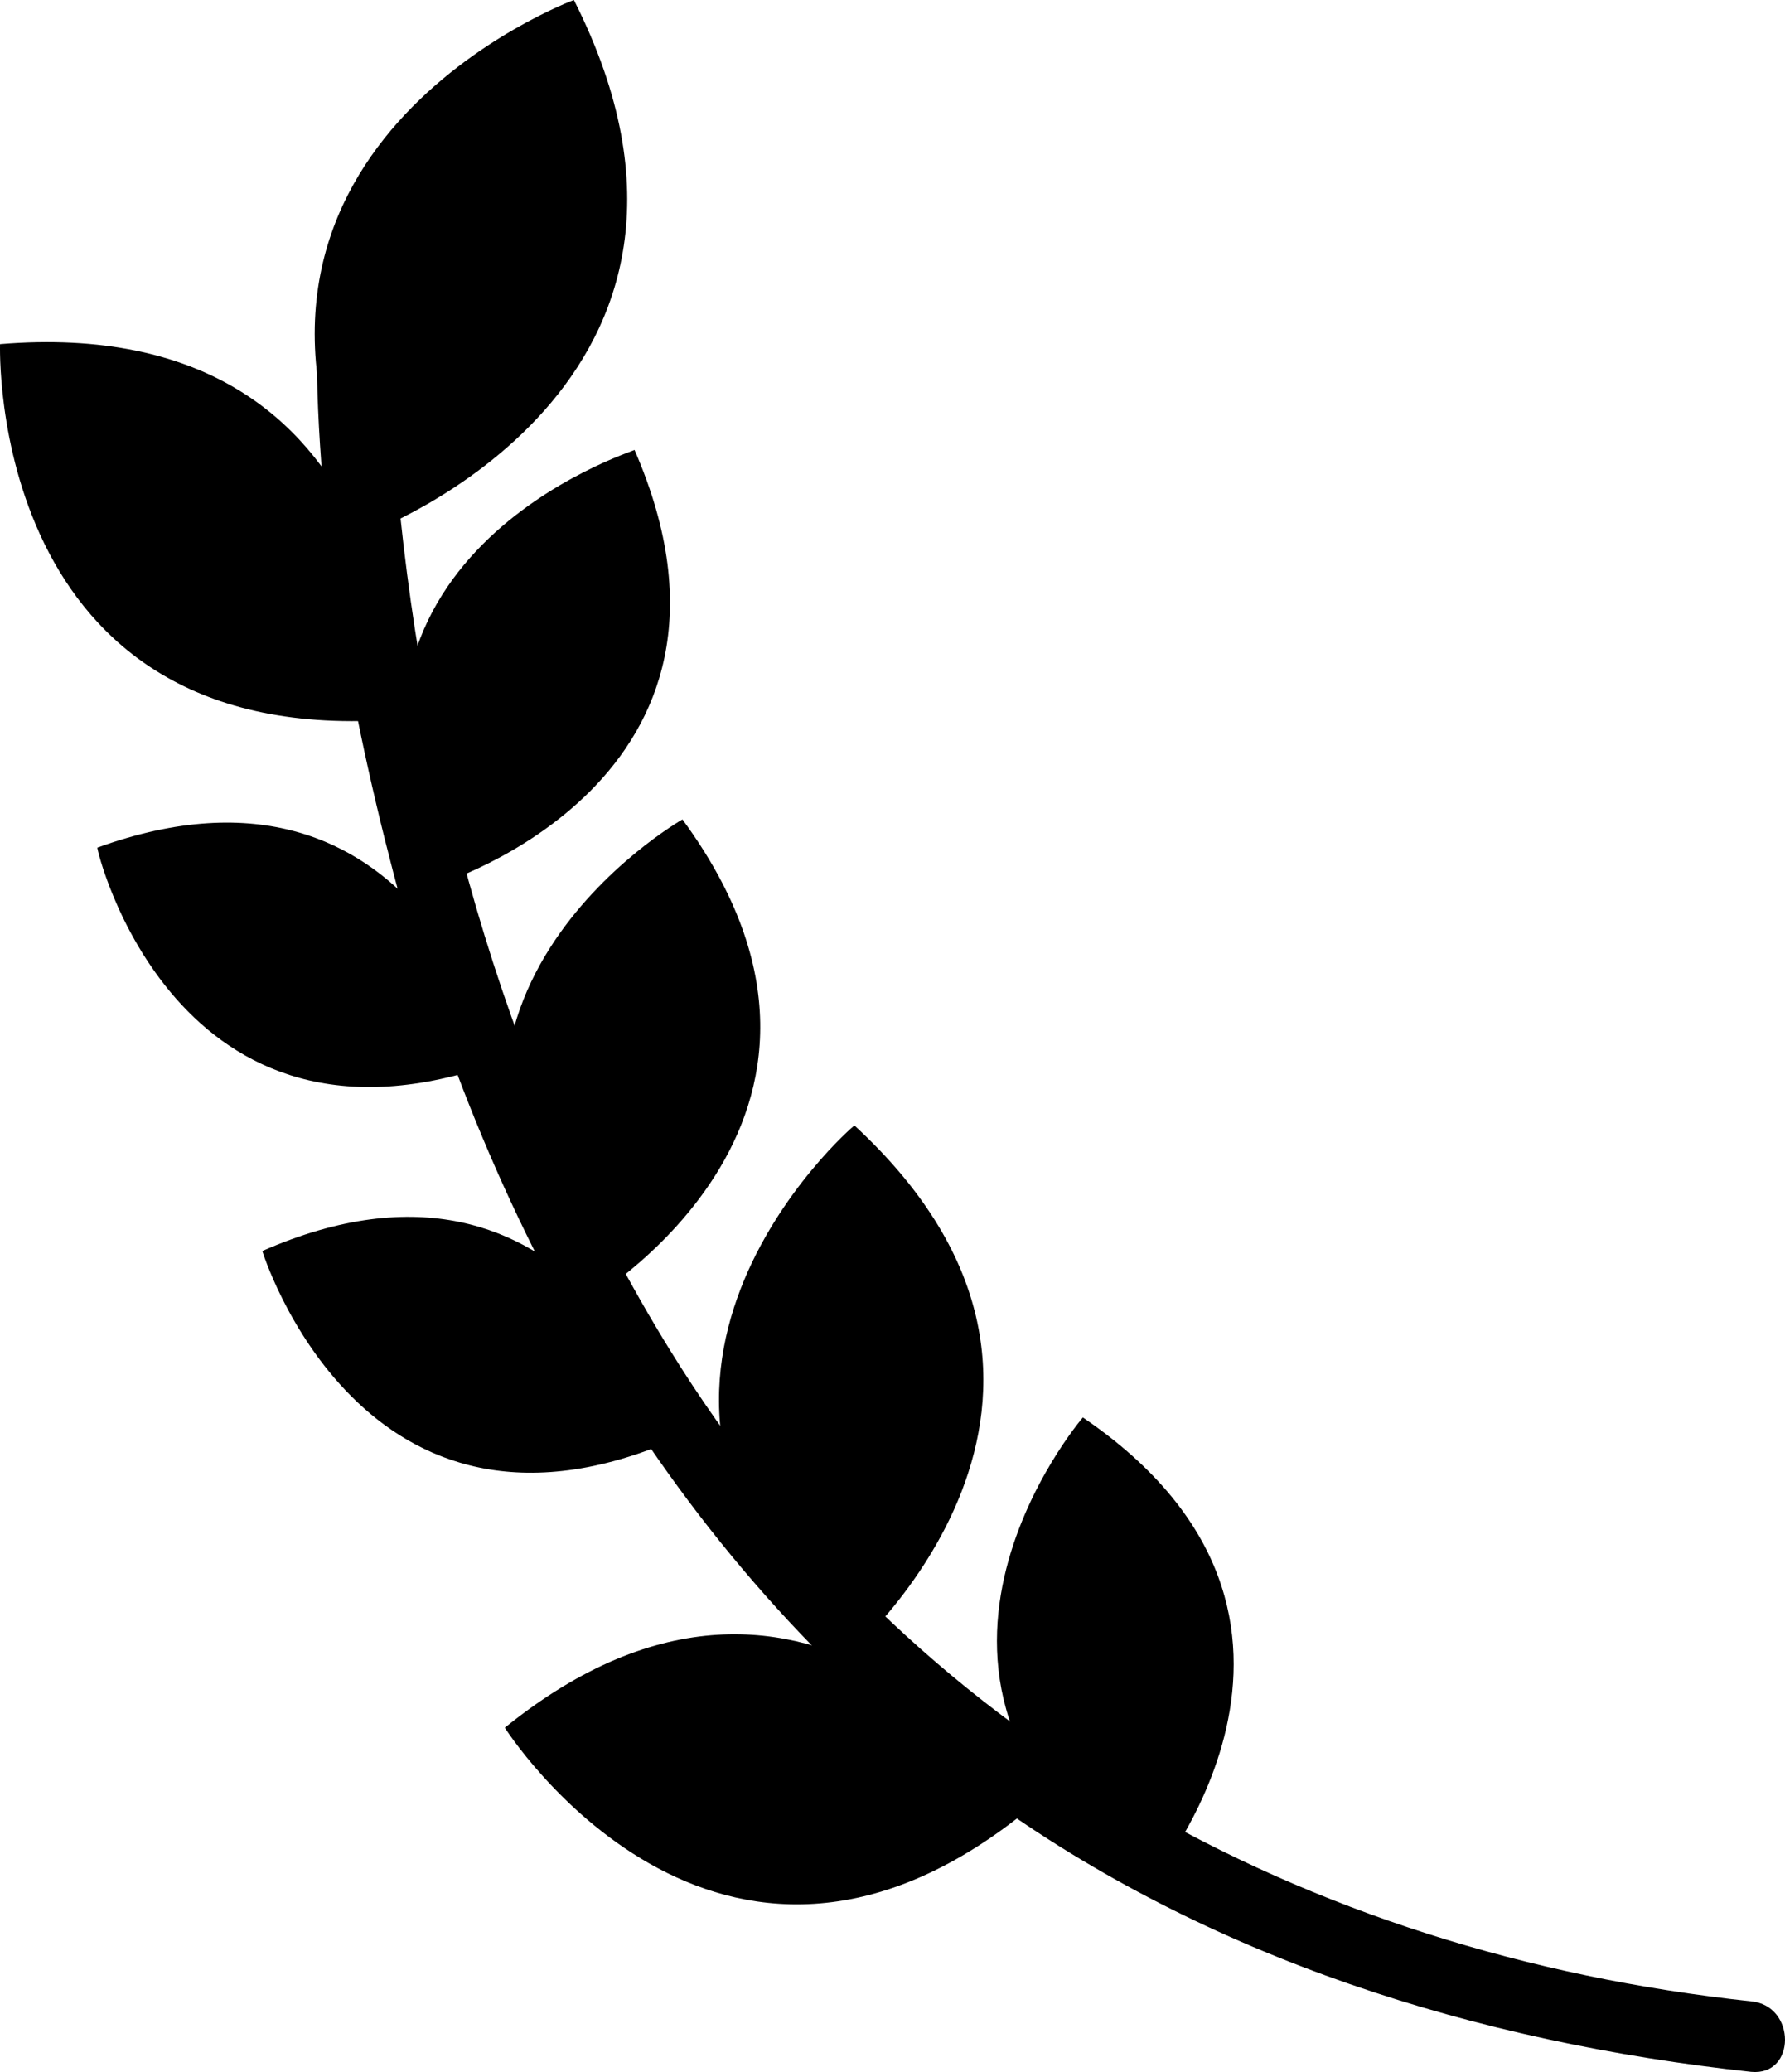 <svg xmlns="http://www.w3.org/2000/svg" viewBox="0 0 126.604 146.913"><path d="M22.504 21.4c-.4 13.5 2 27.5 5.4 40.5 6.7 25.6 20.3 49.6 41.9 65.4 15.9 11.6 35 17.5 54.4 19.6 3.2.3 3.2-4.7 0-5-31.7-3.4-59.8-18.8-76.7-46.2-11.3-18.3-17.3-39.7-19.3-61-.4-4.4-.7-8.9-.6-13.3 0-3.2-5-3.2-5.1 0z"/><path d="M81.404 133.8s16.4-19-4.6-33.3c0 0-16.4 19.1 4.6 33.3z"/><path d="M60.204 117.3s21.2-18.3.4-37.5c-.1 0-21.3 18.4-.4 37.5z"/><path d="M72.804 128.4s-15-23.7-37-5.9c0 0 15 23.7 37 5.9zM48.004 102s-7.1-23.1-29.4-13.3c0 0 7.1 23.1 29.4 13.3zM35.404 75.3s-5.6-23.5-28.5-15.2c-.1 0 5.5 23.5 28.5 15.2zM28.204 51s1-29-28.2-26.6c0 0-1 28.9 28.2 26.6z"/><path d="M41.304 92.5s22.8-13 7.1-34.4c0 0-22.8 13-7.1 34.4zM31.104 62.7s24.1-7.4 13.9-30.8c0 .1-24.1 7.5-13.9 30.8zM26.104 37.8s28.4-10.5 14.6-37.8c0 0-28.4 10.5-14.6 37.8z"/></svg>